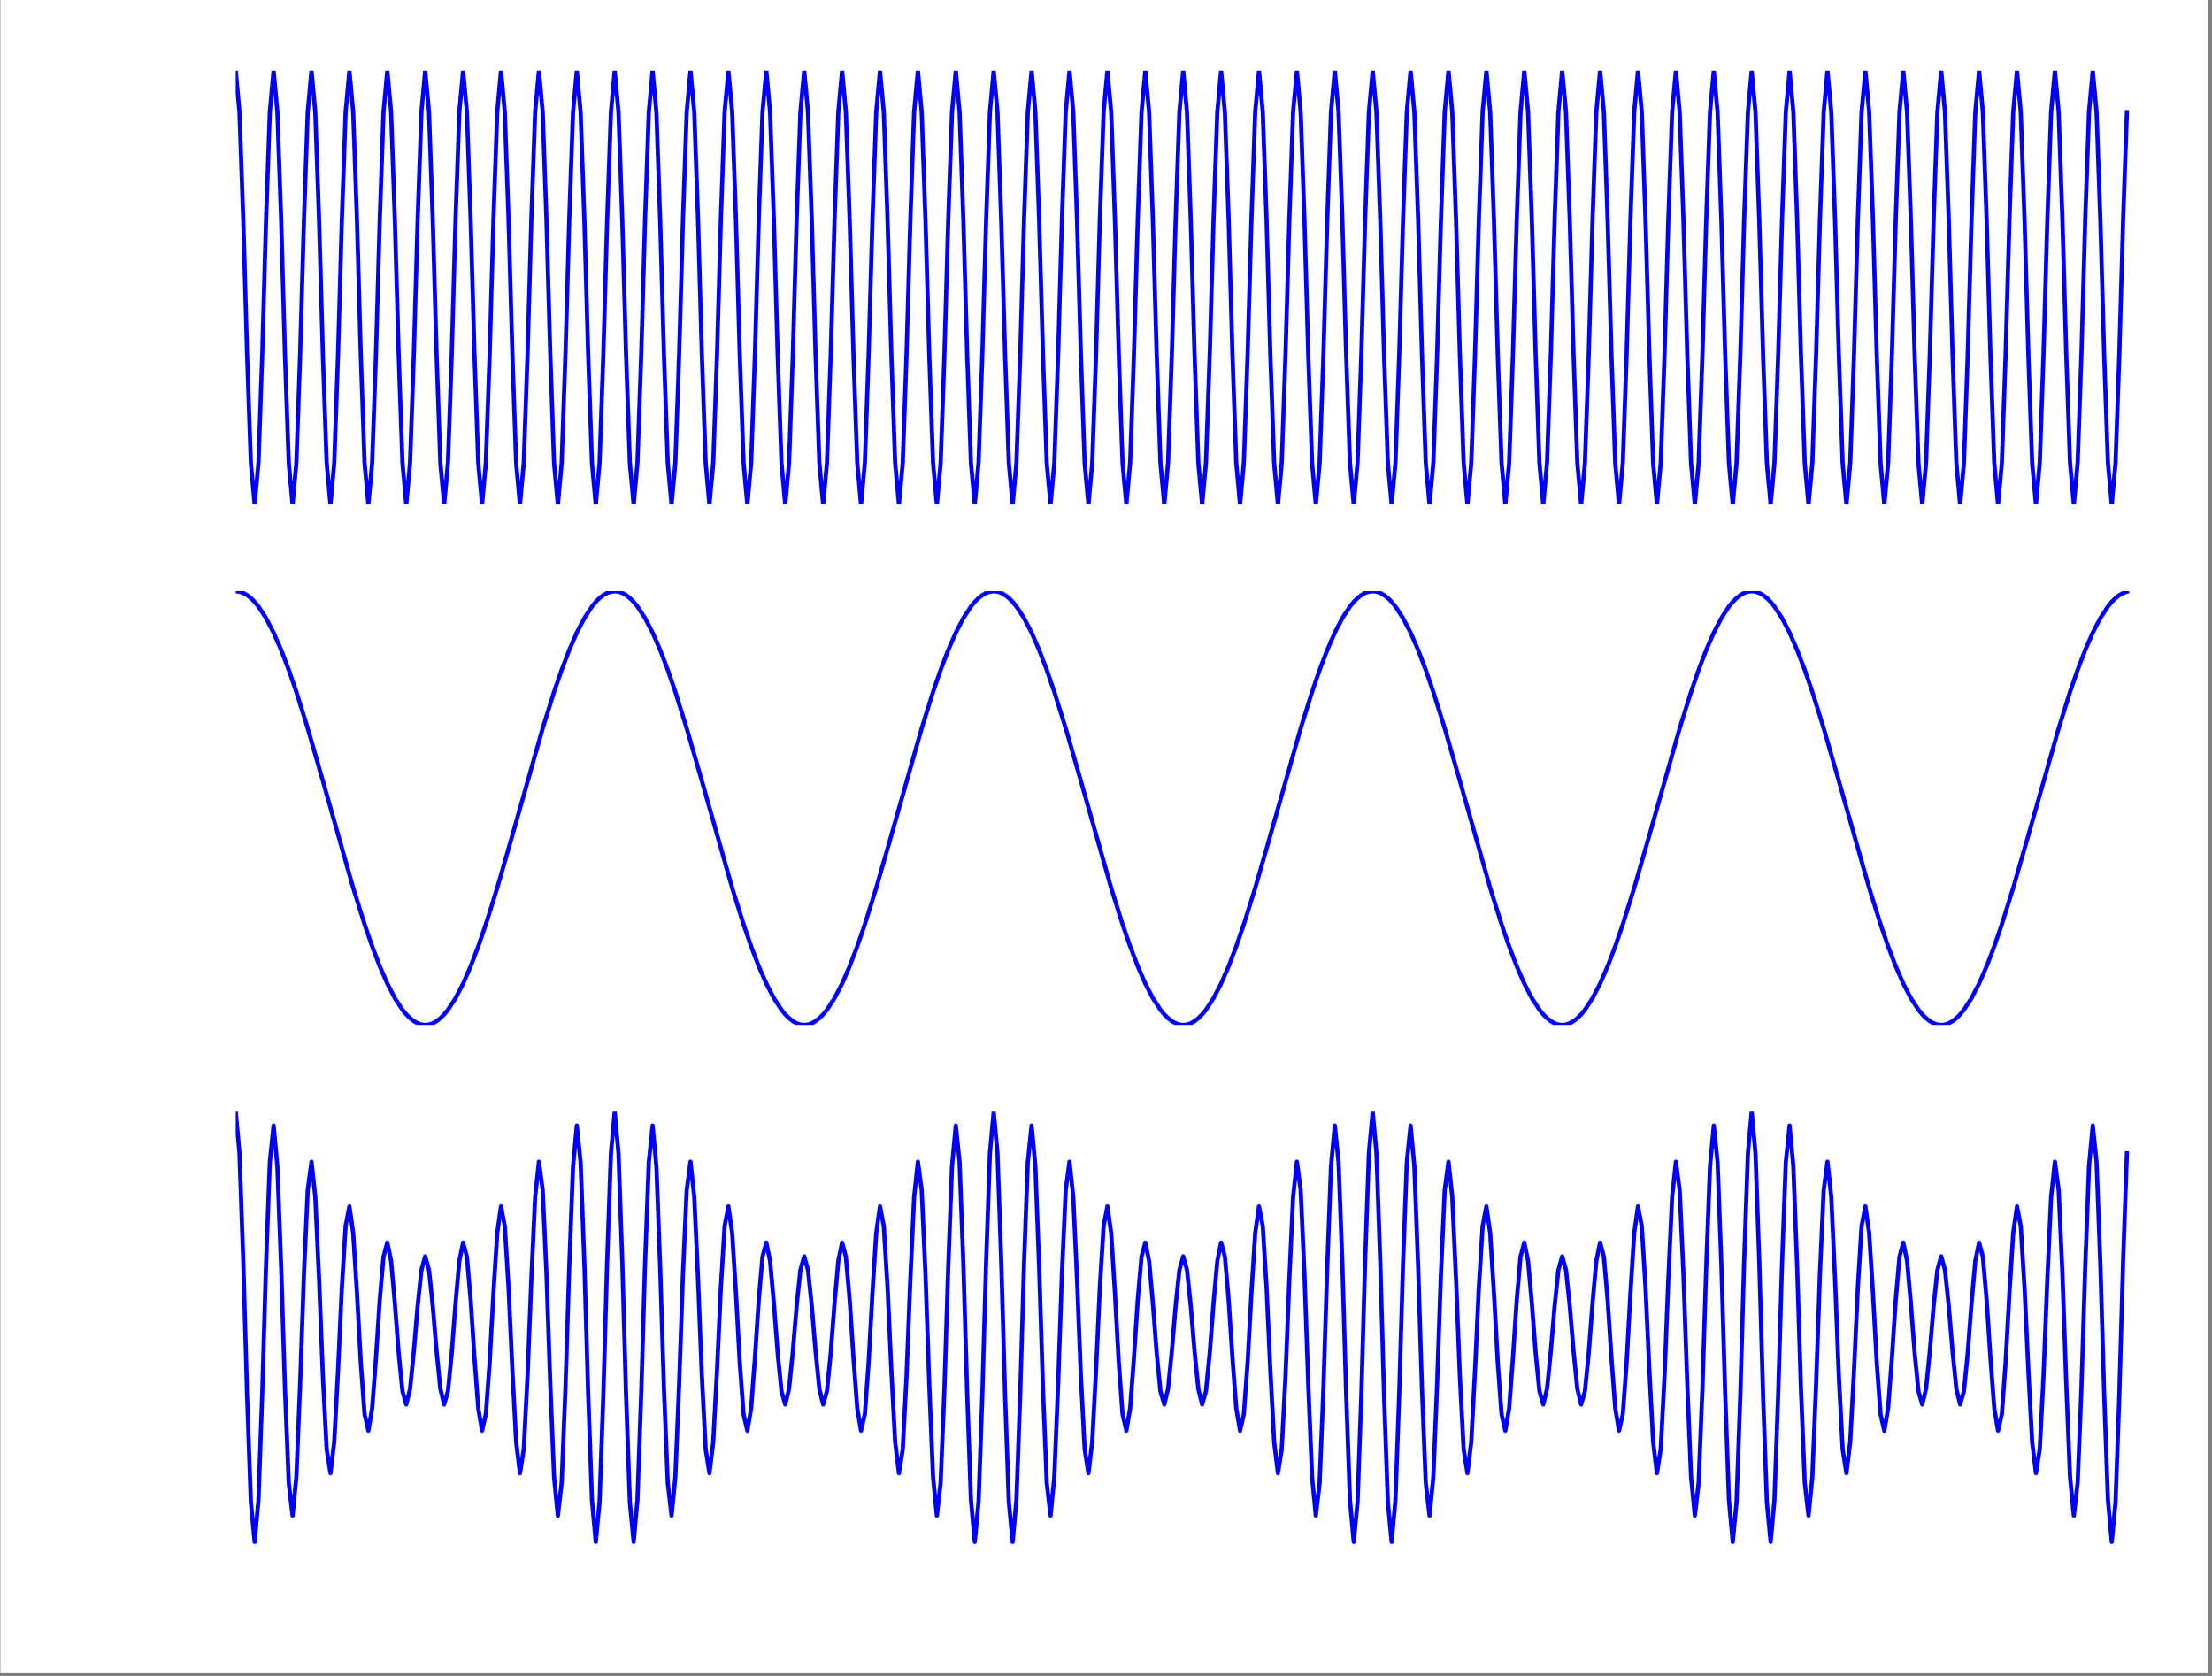 <?xml version="1.0" encoding="UTF-8"?>
<svg xmlns="http://www.w3.org/2000/svg" xmlns:xlink="http://www.w3.org/1999/xlink" width="528.166pt" height="400.239pt" viewBox="0 0 528.166 400.239" version="1.2">
<rect x="0" y="0" width="528.166" height="400.239" fill="#808080" stroke="none"/>
<defs>
<clipPath id="clip1">
  <path d="M 0.086 0 L 527.25 0 L 527.25 399.48 L 0.086 399.48 Z M 0.086 0 "/>
</clipPath>
<clipPath id="clip2">
  <path d="M 56.289 16.848 L 508.801 16.848 L 508.801 120.414 L 56.289 120.414 Z M 56.289 16.848 "/>
</clipPath>
<clipPath id="clip3">
  <path d="M 56.289 141.129 L 508.801 141.129 L 508.801 244.695 L 56.289 244.695 Z M 56.289 141.129 "/>
</clipPath>
<clipPath id="clip4">
  <path d="M 56.289 265.41 L 508.801 265.41 L 508.801 368.977 L 56.289 368.977 Z M 56.289 265.41 "/>
</clipPath>
</defs>
<g id="surface1">
<g clip-path="url(#clip1)" clip-rule="nonzero">
<path style=" stroke:none;fill-rule:nonzero;fill:rgb(100%,100%,100%);fill-opacity:1;" d="M 0.086 399.48 L 527.25 399.48 L 527.25 0 L 0.086 0 Z M 0.086 399.48 "/>
</g>
<g clip-path="url(#clip2)" clip-rule="nonzero">
<path style="fill:none;stroke-width:1;stroke-linecap:square;stroke-linejoin:round;stroke:rgb(0%,0%,100%);stroke-opacity:1;stroke-miterlimit:10;" d="M 56.311 383.359 L 57.215 373.45 L 58.123 347.51 L 59.031 315.445 L 59.935 289.502 L 60.843 279.596 L 61.751 289.502 L 62.655 315.445 L 63.563 347.51 L 64.471 373.45 L 65.375 383.359 L 66.283 373.45 L 67.191 347.51 L 68.095 315.445 L 69.003 289.502 L 69.911 279.596 L 70.819 289.502 L 71.723 315.445 L 72.631 347.51 L 73.539 373.45 L 74.443 383.359 L 75.351 373.45 L 76.259 347.51 L 77.163 315.445 L 78.071 289.502 L 78.979 279.596 L 79.883 289.502 L 80.791 315.445 L 81.699 347.51 L 82.603 373.45 L 83.511 383.359 L 84.419 373.45 L 85.327 347.51 L 86.231 315.445 L 87.139 289.502 L 88.047 279.596 L 88.951 289.502 L 89.859 315.445 L 90.767 347.51 L 91.671 373.45 L 92.579 383.359 L 93.487 373.45 L 94.391 347.51 L 95.299 315.445 L 96.207 289.502 L 97.111 279.596 L 98.019 289.502 L 98.927 315.445 L 99.835 347.51 L 100.739 373.45 L 101.647 383.359 L 102.555 373.45 L 103.459 347.51 L 104.367 315.445 L 105.275 289.502 L 106.179 279.596 L 107.087 289.502 L 107.995 315.445 L 108.899 347.51 L 109.807 373.45 L 110.715 383.359 L 111.619 373.45 L 112.527 347.51 L 113.435 315.445 L 114.343 289.502 L 115.247 279.596 L 116.155 289.502 L 117.063 315.445 L 117.967 347.51 L 118.875 373.45 L 119.783 383.359 L 120.687 373.45 L 121.595 347.51 L 122.503 315.445 L 123.407 289.502 L 124.315 279.596 L 125.223 289.502 L 126.127 315.445 L 127.035 347.51 L 127.943 373.45 L 128.851 383.359 L 129.755 373.45 L 130.663 347.51 L 131.571 315.445 L 132.475 289.502 L 133.383 279.596 L 134.291 289.502 L 135.195 315.445 L 136.103 347.51 L 137.011 373.45 L 137.915 383.359 L 138.823 373.45 L 139.731 347.51 L 140.635 315.445 L 141.543 289.502 L 142.451 279.596 L 143.359 289.502 L 144.263 315.445 L 145.171 347.51 L 146.079 373.45 L 146.983 383.359 L 147.891 373.45 L 148.799 347.51 L 149.703 315.445 L 150.611 289.502 L 151.519 279.596 L 152.423 289.502 L 153.331 315.445 L 154.239 347.51 L 155.143 373.45 L 156.051 383.359 L 156.959 373.45 L 157.867 347.51 L 158.771 315.445 L 159.679 289.502 L 160.587 279.596 L 161.491 289.502 L 162.399 315.445 L 163.307 347.51 L 164.211 373.45 L 165.119 383.359 L 166.027 373.45 L 166.931 347.51 L 167.839 315.445 L 168.747 289.502 L 169.651 279.596 L 170.559 289.502 L 171.467 315.445 L 172.375 347.51 L 173.279 373.45 L 174.187 383.359 L 175.095 373.45 L 175.999 347.51 L 176.907 315.445 L 177.815 289.502 L 178.719 279.596 L 179.627 289.502 L 180.535 315.445 L 181.439 347.51 L 182.347 373.45 L 183.255 383.359 L 184.159 373.45 L 185.067 347.51 L 185.975 315.445 L 186.883 289.502 L 187.787 279.596 L 188.695 289.502 L 189.603 315.445 L 190.507 347.51 L 191.415 373.45 L 192.323 383.359 L 193.227 373.45 L 194.135 347.51 L 195.043 315.445 L 195.947 289.502 L 196.855 279.596 L 197.763 289.502 L 198.667 315.445 L 199.575 347.51 L 200.483 373.45 L 201.391 383.359 L 202.295 373.45 L 203.203 347.51 L 204.111 315.445 L 205.015 289.502 L 205.923 279.596 L 206.831 289.502 L 207.735 315.445 L 208.643 347.51 L 209.551 373.45 L 210.455 383.359 L 211.363 373.45 L 212.271 347.51 L 213.175 315.445 L 214.083 289.502 L 214.991 279.596 L 215.899 289.502 L 216.803 315.445 L 217.711 347.51 L 218.619 373.45 L 219.523 383.359 L 220.431 373.45 L 221.339 347.51 L 222.243 315.445 L 223.151 289.502 L 224.059 279.596 L 224.963 289.502 L 225.871 315.445 L 226.779 347.51 L 227.683 373.45 L 228.591 383.359 L 229.499 373.45 L 230.407 347.51 L 231.311 315.445 L 232.219 289.502 L 233.127 279.596 L 234.031 289.502 L 234.939 315.445 L 235.847 347.51 L 236.751 373.45 L 237.659 383.359 L 238.567 373.45 L 239.471 347.51 L 240.379 315.445 L 241.287 289.502 L 242.191 279.596 L 243.099 289.502 L 244.007 315.445 L 244.915 347.51 L 245.819 373.45 L 246.727 383.359 L 247.635 373.45 L 248.539 347.51 L 249.447 315.445 L 250.355 289.502 L 251.259 279.596 L 252.167 289.502 L 253.075 315.445 L 253.979 347.51 L 254.887 373.45 L 255.795 383.359 L 256.699 373.45 L 257.607 347.51 L 258.515 315.445 L 259.423 289.502 L 260.327 279.596 L 261.235 289.502 L 262.143 315.445 L 263.047 347.51 L 263.955 373.45 L 264.863 383.359 L 265.767 373.45 L 266.675 347.51 L 267.583 315.445 L 268.487 289.502 L 269.395 279.596 L 270.303 289.502 L 271.207 315.445 L 272.115 347.51 L 273.023 373.45 L 273.931 383.359 L 274.835 373.45 L 275.743 347.51 L 276.651 315.445 L 277.555 289.502 L 278.463 279.596 L 279.371 289.502 L 280.275 315.445 L 281.183 347.51 L 282.091 373.45 L 282.995 383.359 L 283.903 373.45 L 284.811 347.51 L 285.715 315.445 L 286.623 289.502 L 287.531 279.596 L 288.439 289.502 L 289.343 315.445 L 290.251 347.51 L 291.159 373.45 L 292.063 383.359 L 292.971 373.45 L 293.879 347.51 L 294.783 315.445 L 295.691 289.502 L 296.599 279.596 L 297.503 289.502 L 298.411 315.445 L 299.319 347.51 L 300.223 373.45 L 301.131 383.359 L 302.039 373.45 L 302.947 347.51 L 303.851 315.445 L 304.759 289.502 L 305.667 279.596 L 306.571 289.502 L 307.479 315.445 L 308.387 347.51 L 309.291 373.45 L 310.199 383.359 L 311.107 373.45 L 312.011 347.51 L 312.919 315.445 L 313.827 289.502 L 314.731 279.596 L 315.639 289.502 L 316.547 315.445 L 317.455 347.51 L 318.359 373.45 L 319.267 383.359 L 320.175 373.45 L 321.079 347.51 L 321.987 315.445 L 322.895 289.502 L 323.799 279.596 L 324.707 289.502 L 325.615 315.445 L 326.519 347.51 L 327.427 373.45 L 328.335 383.359 L 329.239 373.45 L 330.147 347.51 L 331.055 315.445 L 331.963 289.502 L 332.867 279.596 L 333.775 289.502 L 334.683 315.445 L 335.587 347.51 L 336.495 373.45 L 337.403 383.359 L 338.307 373.45 L 339.215 347.51 L 340.123 315.445 L 341.027 289.502 L 341.935 279.596 L 342.843 289.502 L 343.747 315.445 L 344.655 347.51 L 345.563 373.45 L 346.471 383.359 L 347.375 373.45 L 348.283 347.51 L 349.191 315.445 L 350.095 289.502 L 351.003 279.596 L 351.911 289.502 L 352.815 315.445 L 353.723 347.51 L 354.631 373.45 L 355.535 383.359 L 356.443 373.45 L 357.351 347.51 L 358.255 315.445 L 359.163 289.502 L 360.071 279.596 L 360.979 289.502 L 361.883 315.445 L 362.791 347.51 L 363.699 373.45 L 364.603 383.359 L 365.511 373.45 L 366.419 347.51 L 367.323 315.445 L 368.231 289.502 L 369.139 279.596 L 370.043 289.502 L 370.951 315.445 L 371.859 347.51 L 372.763 373.45 L 373.671 383.359 L 374.579 373.45 L 375.487 347.51 L 376.391 315.445 L 377.299 289.502 L 378.207 279.596 L 379.111 289.502 L 380.019 315.445 L 380.927 347.51 L 381.831 373.45 L 382.739 383.359 L 383.647 373.45 L 384.551 347.51 L 385.459 315.445 L 386.367 289.502 L 387.271 279.596 L 388.179 289.502 L 389.087 315.445 L 389.995 347.51 L 390.899 373.45 L 391.807 383.359 L 392.715 373.45 L 393.619 347.51 L 394.527 315.445 L 395.435 289.502 L 396.339 279.596 L 397.247 289.502 L 398.155 315.445 L 399.059 347.51 L 399.967 373.45 L 400.875 383.359 L 401.779 373.45 L 402.687 347.51 L 403.595 315.445 L 404.503 289.502 L 405.407 279.596 L 406.315 289.502 L 407.223 315.445 L 408.127 347.51 L 409.035 373.45 L 409.943 383.359 L 410.847 373.45 L 411.755 347.51 L 412.663 315.445 L 413.567 289.502 L 414.475 279.596 L 415.383 289.502 L 416.287 315.445 L 417.195 347.51 L 418.103 373.45 L 419.011 383.359 L 419.915 373.45 L 420.823 347.51 L 421.731 315.445 L 422.635 289.502 L 423.543 279.596 L 424.451 289.502 L 425.355 315.445 L 426.263 347.51 L 427.171 373.45 L 428.075 383.359 L 428.983 373.45 L 429.891 347.51 L 430.795 315.445 L 431.703 289.502 L 432.611 279.596 L 433.519 289.502 L 434.423 315.445 L 435.331 347.51 L 436.239 373.45 L 437.143 383.359 L 438.051 373.45 L 438.959 347.51 L 439.863 315.445 L 440.771 289.502 L 441.679 279.596 L 442.583 289.502 L 443.491 315.445 L 444.399 347.51 L 445.303 373.45 L 446.211 383.359 L 447.119 373.45 L 448.027 347.51 L 448.931 315.445 L 449.839 289.502 L 450.747 279.596 L 451.651 289.502 L 452.559 315.445 L 453.467 347.51 L 454.371 373.45 L 455.279 383.359 L 456.187 373.45 L 457.091 347.51 L 457.999 315.445 L 458.907 289.502 L 459.811 279.596 L 460.719 289.502 L 461.627 315.445 L 462.535 347.51 L 463.439 373.45 L 464.347 383.359 L 465.255 373.45 L 466.159 347.51 L 467.067 315.445 L 467.975 289.502 L 468.879 279.596 L 469.787 289.502 L 470.695 315.445 L 471.599 347.51 L 472.507 373.45 L 473.415 383.359 L 474.319 373.45 L 475.227 347.51 L 476.135 315.445 L 477.043 289.502 L 477.947 279.596 L 478.855 289.502 L 479.763 315.445 L 480.667 347.51 L 481.575 373.45 L 482.483 383.359 L 483.387 373.45 L 484.295 347.51 L 485.203 315.445 L 486.107 289.502 L 487.015 279.596 L 487.923 289.502 L 488.827 315.445 L 489.735 347.51 L 490.643 373.45 L 491.551 383.359 L 492.455 373.45 L 493.363 347.51 L 494.271 315.445 L 495.175 289.502 L 496.083 279.596 L 496.991 289.502 L 497.895 315.445 L 498.803 347.51 L 499.711 373.45 L 500.615 383.359 L 501.523 373.45 L 502.431 347.51 L 503.335 315.445 L 504.243 289.502 L 505.151 279.596 L 506.059 289.502 L 506.963 315.445 L 507.871 347.51 L 508.779 373.45 " transform="matrix(0.998,0,0,-0.998,0.085,399.48)"/>
</g>
<g clip-path="url(#clip3)" clip-rule="nonzero">
<path style="fill:none;stroke-width:1;stroke-linecap:square;stroke-linejoin:round;stroke:rgb(0%,0%,100%);stroke-opacity:1;stroke-miterlimit:10;" d="M 56.311 258.842 L 57.215 258.74 L 58.123 258.431 L 59.031 257.922 L 59.935 257.21 L 60.843 256.302 L 61.751 255.198 L 63.563 252.423 L 65.375 248.932 L 67.191 244.78 L 69.003 240.029 L 70.819 234.761 L 73.539 226.057 L 77.163 213.463 L 84.419 187.859 L 87.139 179.159 L 88.951 173.888 L 90.767 169.14 L 92.579 164.984 L 94.391 161.493 L 96.207 158.722 L 97.111 157.615 L 98.019 156.707 L 98.927 155.994 L 99.835 155.486 L 100.739 155.18 L 101.647 155.079 L 102.555 155.18 L 103.459 155.486 L 104.367 155.994 L 105.275 156.707 L 106.179 157.615 L 107.087 158.722 L 108.899 161.493 L 110.715 164.984 L 112.527 169.14 L 114.343 173.888 L 116.155 179.159 L 118.875 187.859 L 122.503 200.458 L 129.755 226.057 L 132.475 234.761 L 134.291 240.029 L 136.103 244.78 L 137.915 248.932 L 139.731 252.423 L 141.543 255.198 L 142.451 256.302 L 143.359 257.21 L 144.263 257.922 L 145.171 258.431 L 146.079 258.74 L 146.983 258.842 L 147.891 258.74 L 148.799 258.431 L 149.703 257.922 L 150.611 257.21 L 151.519 256.302 L 152.423 255.198 L 154.239 252.423 L 156.051 248.932 L 157.867 244.78 L 159.679 240.029 L 161.491 234.761 L 164.211 226.057 L 167.839 213.463 L 175.095 187.859 L 177.815 179.159 L 179.627 173.888 L 181.439 169.14 L 183.255 164.984 L 185.067 161.493 L 186.883 158.722 L 187.787 157.615 L 188.695 156.707 L 189.603 155.994 L 190.507 155.486 L 191.415 155.18 L 192.323 155.079 L 193.227 155.18 L 194.135 155.486 L 195.043 155.994 L 195.947 156.707 L 196.855 157.615 L 197.763 158.722 L 199.575 161.493 L 201.391 164.984 L 203.203 169.14 L 205.015 173.888 L 206.831 179.159 L 209.551 187.859 L 213.175 200.458 L 220.431 226.057 L 223.151 234.761 L 224.963 240.029 L 226.779 244.78 L 228.591 248.932 L 230.407 252.423 L 232.219 255.198 L 233.127 256.302 L 234.031 257.21 L 234.939 257.922 L 235.847 258.431 L 236.751 258.74 L 237.659 258.842 L 238.567 258.74 L 239.471 258.431 L 240.379 257.922 L 241.287 257.21 L 242.191 256.302 L 243.099 255.198 L 244.915 252.423 L 246.727 248.932 L 248.539 244.78 L 250.355 240.029 L 252.167 234.761 L 254.887 226.057 L 258.515 213.463 L 265.767 187.859 L 268.487 179.159 L 270.303 173.888 L 272.115 169.14 L 273.931 164.984 L 275.743 161.493 L 277.555 158.722 L 278.463 157.615 L 279.371 156.707 L 280.275 155.994 L 281.183 155.486 L 282.091 155.18 L 282.995 155.079 L 283.903 155.18 L 284.811 155.486 L 285.715 155.994 L 286.623 156.707 L 287.531 157.615 L 288.439 158.722 L 290.251 161.493 L 292.063 164.984 L 293.879 169.14 L 295.691 173.888 L 297.503 179.159 L 300.223 187.859 L 303.851 200.458 L 311.107 226.057 L 313.827 234.761 L 315.639 240.029 L 317.455 244.78 L 319.267 248.932 L 321.079 252.423 L 322.895 255.198 L 323.799 256.302 L 324.707 257.21 L 325.615 257.922 L 326.519 258.431 L 327.427 258.74 L 328.335 258.842 L 329.239 258.74 L 330.147 258.431 L 331.055 257.922 L 331.963 257.21 L 332.867 256.302 L 333.775 255.198 L 335.587 252.423 L 337.403 248.932 L 339.215 244.78 L 341.027 240.029 L 342.843 234.761 L 345.563 226.057 L 349.191 213.463 L 356.443 187.859 L 359.163 179.159 L 360.979 173.888 L 362.791 169.14 L 364.603 164.984 L 366.419 161.493 L 368.231 158.722 L 369.139 157.615 L 370.043 156.707 L 370.951 155.994 L 371.859 155.486 L 372.763 155.18 L 373.671 155.079 L 374.579 155.18 L 375.487 155.486 L 376.391 155.994 L 377.299 156.707 L 378.207 157.615 L 379.111 158.722 L 380.927 161.493 L 382.739 164.984 L 384.551 169.14 L 386.367 173.888 L 388.179 179.159 L 390.899 187.859 L 394.527 200.458 L 401.779 226.057 L 404.503 234.761 L 406.315 240.029 L 408.127 244.78 L 409.943 248.932 L 411.755 252.423 L 413.567 255.198 L 414.475 256.302 L 415.383 257.21 L 416.287 257.922 L 417.195 258.431 L 418.103 258.74 L 419.011 258.842 L 419.915 258.74 L 420.823 258.431 L 421.731 257.922 L 422.635 257.21 L 423.543 256.302 L 424.451 255.198 L 426.263 252.423 L 428.075 248.932 L 429.891 244.78 L 431.703 240.029 L 433.519 234.761 L 436.239 226.057 L 439.863 213.463 L 447.119 187.859 L 449.839 179.159 L 451.651 173.888 L 453.467 169.14 L 455.279 164.984 L 457.091 161.493 L 458.907 158.722 L 459.811 157.615 L 460.719 156.707 L 461.627 155.994 L 462.535 155.486 L 463.439 155.18 L 464.347 155.079 L 465.255 155.18 L 466.159 155.486 L 467.067 155.994 L 467.975 156.707 L 468.879 157.615 L 469.787 158.722 L 471.599 161.493 L 473.415 164.984 L 475.227 169.14 L 477.043 173.888 L 478.855 179.159 L 481.575 187.859 L 485.203 200.458 L 492.455 226.057 L 495.175 234.761 L 496.991 240.029 L 498.803 244.78 L 500.615 248.932 L 502.431 252.423 L 504.243 255.198 L 505.151 256.302 L 506.059 257.21 L 506.963 257.922 L 507.871 258.431 L 508.779 258.74 " transform="matrix(0.998,0,0,-0.998,0.085,399.48)"/>
</g>
<g clip-path="url(#clip4)" clip-rule="nonzero">
<path style="fill:none;stroke-width:1;stroke-linecap:square;stroke-linejoin:round;stroke:rgb(0%,0%,100%);stroke-opacity:1;stroke-miterlimit:10;" d="M 56.311 134.324 L 57.215 124.387 L 58.123 98.432 L 59.031 66.504 L 59.935 40.909 L 60.843 31.406 L 61.751 41.449 L 62.655 66.919 L 63.563 97.814 L 64.471 122.239 L 65.375 131.021 L 66.283 121.206 L 67.191 97.027 L 68.095 68.093 L 69.003 45.543 L 69.911 37.688 L 70.819 46.963 L 71.723 69.177 L 72.631 95.407 L 73.539 115.574 L 74.443 122.376 L 75.351 113.903 L 76.259 94.131 L 77.163 71.083 L 78.071 53.581 L 78.979 47.852 L 79.883 55.338 L 80.791 72.422 L 81.699 92.127 L 82.603 106.944 L 83.511 111.688 L 84.419 105.273 L 85.327 90.855 L 86.231 74.328 L 87.139 61.957 L 88.047 58.019 L 88.951 63.377 L 89.859 75.412 L 90.767 89.235 L 91.671 99.645 L 92.579 103.038 L 93.487 98.612 L 94.391 88.448 L 95.299 76.59 L 96.207 67.467 L 97.111 64.301 L 98.019 68.011 L 98.927 77.005 L 99.835 87.83 L 100.739 96.459 L 101.647 99.735 L 102.555 96.459 L 103.459 87.83 L 104.367 77.005 L 105.275 68.011 L 106.179 64.301 L 107.087 67.467 L 107.995 76.59 L 108.899 88.448 L 109.807 98.612 L 110.715 103.038 L 111.619 99.645 L 112.527 89.235 L 113.435 75.412 L 114.343 63.377 L 115.247 58.019 L 116.155 61.957 L 117.063 74.328 L 117.967 90.855 L 118.875 105.273 L 119.783 111.688 L 120.687 106.944 L 121.595 92.127 L 122.503 72.422 L 123.407 55.338 L 124.315 47.852 L 125.223 53.581 L 126.127 71.083 L 127.035 94.131 L 127.943 113.903 L 128.851 122.376 L 129.755 115.574 L 130.663 95.407 L 131.571 69.177 L 132.475 46.963 L 133.383 37.688 L 134.291 45.543 L 135.195 68.093 L 136.103 97.027 L 137.011 121.206 L 137.915 131.021 L 138.823 122.239 L 139.731 97.814 L 140.635 66.919 L 141.543 41.449 L 142.451 31.406 L 143.359 40.909 L 144.263 66.504 L 145.171 98.432 L 146.079 124.387 L 146.983 134.324 L 147.891 124.387 L 148.799 98.432 L 149.703 66.504 L 150.611 40.909 L 151.519 31.406 L 152.423 41.449 L 153.331 66.919 L 154.239 97.814 L 155.143 122.239 L 156.051 131.021 L 156.959 121.206 L 157.867 97.027 L 158.771 68.093 L 159.679 45.543 L 160.587 37.688 L 161.491 46.963 L 162.399 69.177 L 163.307 95.407 L 164.211 115.574 L 165.119 122.376 L 166.027 113.903 L 166.931 94.131 L 167.839 71.083 L 168.747 53.581 L 169.651 47.852 L 170.559 55.338 L 171.467 72.422 L 172.375 92.127 L 173.279 106.944 L 174.187 111.688 L 175.095 105.273 L 175.999 90.855 L 176.907 74.328 L 177.815 61.957 L 178.719 58.019 L 179.627 63.377 L 180.535 75.412 L 181.439 89.235 L 182.347 99.645 L 183.255 103.038 L 184.159 98.612 L 185.067 88.448 L 185.975 76.59 L 186.883 67.467 L 187.787 64.301 L 188.695 68.011 L 189.603 77.005 L 190.507 87.83 L 191.415 96.459 L 192.323 99.735 L 193.227 96.459 L 194.135 87.83 L 195.043 77.005 L 195.947 68.011 L 196.855 64.301 L 197.763 67.467 L 198.667 76.59 L 199.575 88.448 L 200.483 98.612 L 201.391 103.038 L 202.295 99.645 L 203.203 89.235 L 204.111 75.412 L 205.015 63.377 L 205.923 58.019 L 206.831 61.957 L 207.735 74.328 L 208.643 90.855 L 209.551 105.273 L 210.455 111.688 L 211.363 106.944 L 212.271 92.127 L 213.175 72.422 L 214.083 55.338 L 214.991 47.852 L 215.899 53.581 L 216.803 71.083 L 217.711 94.131 L 218.619 113.903 L 219.523 122.376 L 220.431 115.574 L 221.339 95.407 L 222.243 69.177 L 223.151 46.963 L 224.059 37.688 L 224.963 45.543 L 225.871 68.093 L 226.779 97.027 L 227.683 121.206 L 228.591 131.021 L 229.499 122.239 L 230.407 97.814 L 231.311 66.919 L 232.219 41.449 L 233.127 31.406 L 234.031 40.909 L 234.939 66.504 L 235.847 98.432 L 236.751 124.387 L 237.659 134.324 L 238.567 124.387 L 239.471 98.432 L 240.379 66.504 L 241.287 40.909 L 242.191 31.406 L 243.099 41.449 L 244.007 66.919 L 244.915 97.814 L 245.819 122.239 L 246.727 131.021 L 247.635 121.206 L 248.539 97.027 L 249.447 68.093 L 250.355 45.543 L 251.259 37.688 L 252.167 46.963 L 253.075 69.177 L 253.979 95.407 L 254.887 115.574 L 255.795 122.376 L 256.699 113.903 L 257.607 94.131 L 258.515 71.083 L 259.423 53.581 L 260.327 47.852 L 261.235 55.338 L 262.143 72.422 L 263.047 92.127 L 263.955 106.944 L 264.863 111.688 L 265.767 105.273 L 266.675 90.855 L 267.583 74.328 L 268.487 61.957 L 269.395 58.019 L 270.303 63.377 L 271.207 75.412 L 272.115 89.235 L 273.023 99.645 L 273.931 103.038 L 274.835 98.612 L 275.743 88.448 L 276.651 76.59 L 277.555 67.467 L 278.463 64.301 L 279.371 68.011 L 280.275 77.005 L 281.183 87.83 L 282.091 96.459 L 282.995 99.735 L 283.903 96.459 L 284.811 87.83 L 285.715 77.005 L 286.623 68.011 L 287.531 64.301 L 288.439 67.467 L 289.343 76.59 L 290.251 88.448 L 291.159 98.612 L 292.063 103.038 L 292.971 99.645 L 293.879 89.235 L 294.783 75.412 L 295.691 63.377 L 296.599 58.019 L 297.503 61.957 L 298.411 74.328 L 299.319 90.855 L 300.223 105.273 L 301.131 111.688 L 302.039 106.944 L 302.947 92.127 L 303.851 72.422 L 304.759 55.338 L 305.667 47.852 L 306.571 53.581 L 307.479 71.083 L 308.387 94.131 L 309.291 113.903 L 310.199 122.376 L 311.107 115.574 L 312.011 95.407 L 312.919 69.177 L 313.827 46.963 L 314.731 37.688 L 315.639 45.543 L 316.547 68.093 L 317.455 97.027 L 318.359 121.206 L 319.267 131.021 L 320.175 122.239 L 321.079 97.814 L 321.987 66.919 L 322.895 41.449 L 323.799 31.406 L 324.707 40.909 L 325.615 66.504 L 326.519 98.432 L 327.427 124.387 L 328.335 134.324 L 329.239 124.387 L 330.147 98.432 L 331.055 66.504 L 331.963 40.909 L 332.867 31.406 L 333.775 41.449 L 334.683 66.919 L 335.587 97.814 L 336.495 122.239 L 337.403 131.021 L 338.307 121.206 L 339.215 97.027 L 340.123 68.093 L 341.027 45.543 L 341.935 37.688 L 342.843 46.963 L 343.747 69.177 L 344.655 95.407 L 345.563 115.574 L 346.471 122.376 L 347.375 113.903 L 348.283 94.131 L 349.191 71.083 L 350.095 53.581 L 351.003 47.852 L 351.911 55.338 L 352.815 72.422 L 353.723 92.127 L 354.631 106.944 L 355.535 111.688 L 356.443 105.273 L 357.351 90.855 L 358.255 74.328 L 359.163 61.957 L 360.071 58.019 L 360.979 63.377 L 361.883 75.412 L 362.791 89.235 L 363.699 99.645 L 364.603 103.038 L 365.511 98.612 L 366.419 88.448 L 367.323 76.59 L 368.231 67.467 L 369.139 64.301 L 370.043 68.011 L 370.951 77.005 L 371.859 87.83 L 372.763 96.459 L 373.671 99.735 L 374.579 96.459 L 375.487 87.83 L 376.391 77.005 L 377.299 68.011 L 378.207 64.301 L 379.111 67.467 L 380.019 76.59 L 380.927 88.448 L 381.831 98.612 L 382.739 103.038 L 383.647 99.645 L 384.551 89.235 L 385.459 75.412 L 386.367 63.377 L 387.271 58.019 L 388.179 61.957 L 389.087 74.328 L 389.995 90.855 L 390.899 105.273 L 391.807 111.688 L 392.715 106.944 L 393.619 92.127 L 394.527 72.422 L 395.435 55.338 L 396.339 47.852 L 397.247 53.581 L 398.155 71.083 L 399.059 94.131 L 399.967 113.903 L 400.875 122.376 L 401.779 115.574 L 402.687 95.407 L 403.595 69.177 L 404.503 46.963 L 405.407 37.688 L 406.315 45.543 L 407.223 68.093 L 408.127 97.027 L 409.035 121.206 L 409.943 131.021 L 410.847 122.239 L 411.755 97.814 L 412.663 66.919 L 413.567 41.449 L 414.475 31.406 L 415.383 40.909 L 416.287 66.504 L 417.195 98.432 L 418.103 124.387 L 419.011 134.324 L 419.915 124.387 L 420.823 98.432 L 421.731 66.504 L 422.635 40.909 L 423.543 31.406 L 424.451 41.449 L 425.355 66.919 L 426.263 97.814 L 427.171 122.239 L 428.075 131.021 L 428.983 121.206 L 429.891 97.027 L 430.795 68.093 L 431.703 45.543 L 432.611 37.688 L 433.519 46.963 L 434.423 69.177 L 435.331 95.407 L 436.239 115.574 L 437.143 122.376 L 438.051 113.903 L 438.959 94.131 L 439.863 71.083 L 440.771 53.581 L 441.679 47.852 L 442.583 55.338 L 443.491 72.422 L 444.399 92.127 L 445.303 106.944 L 446.211 111.688 L 447.119 105.273 L 448.027 90.855 L 448.931 74.328 L 449.839 61.957 L 450.747 58.019 L 451.651 63.377 L 452.559 75.412 L 453.467 89.235 L 454.371 99.645 L 455.279 103.038 L 456.187 98.612 L 457.091 88.448 L 457.999 76.59 L 458.907 67.467 L 459.811 64.301 L 460.719 68.011 L 461.627 77.005 L 462.535 87.83 L 463.439 96.459 L 464.347 99.735 L 465.255 96.459 L 466.159 87.83 L 467.067 77.005 L 467.975 68.011 L 468.879 64.301 L 469.787 67.467 L 470.695 76.59 L 471.599 88.448 L 472.507 98.612 L 473.415 103.038 L 474.319 99.645 L 475.227 89.235 L 476.135 75.412 L 477.043 63.377 L 477.947 58.019 L 478.855 61.957 L 479.763 74.328 L 480.667 90.855 L 481.575 105.273 L 482.483 111.688 L 483.387 106.944 L 484.295 92.127 L 485.203 72.422 L 486.107 55.338 L 487.015 47.852 L 487.923 53.581 L 488.827 71.083 L 489.735 94.131 L 490.643 113.903 L 491.551 122.376 L 492.455 115.574 L 493.363 95.407 L 494.271 69.177 L 495.175 46.963 L 496.083 37.688 L 496.991 45.543 L 497.895 68.093 L 498.803 97.027 L 499.711 121.206 L 500.615 131.021 L 501.523 122.239 L 502.431 97.814 L 503.335 66.919 L 504.243 41.449 L 505.151 31.406 L 506.059 40.909 L 506.963 66.504 L 507.871 98.432 L 508.779 124.387 " transform="matrix(0.998,0,0,-0.998,0.085,399.48)"/>
</g>
</g>
</svg>
